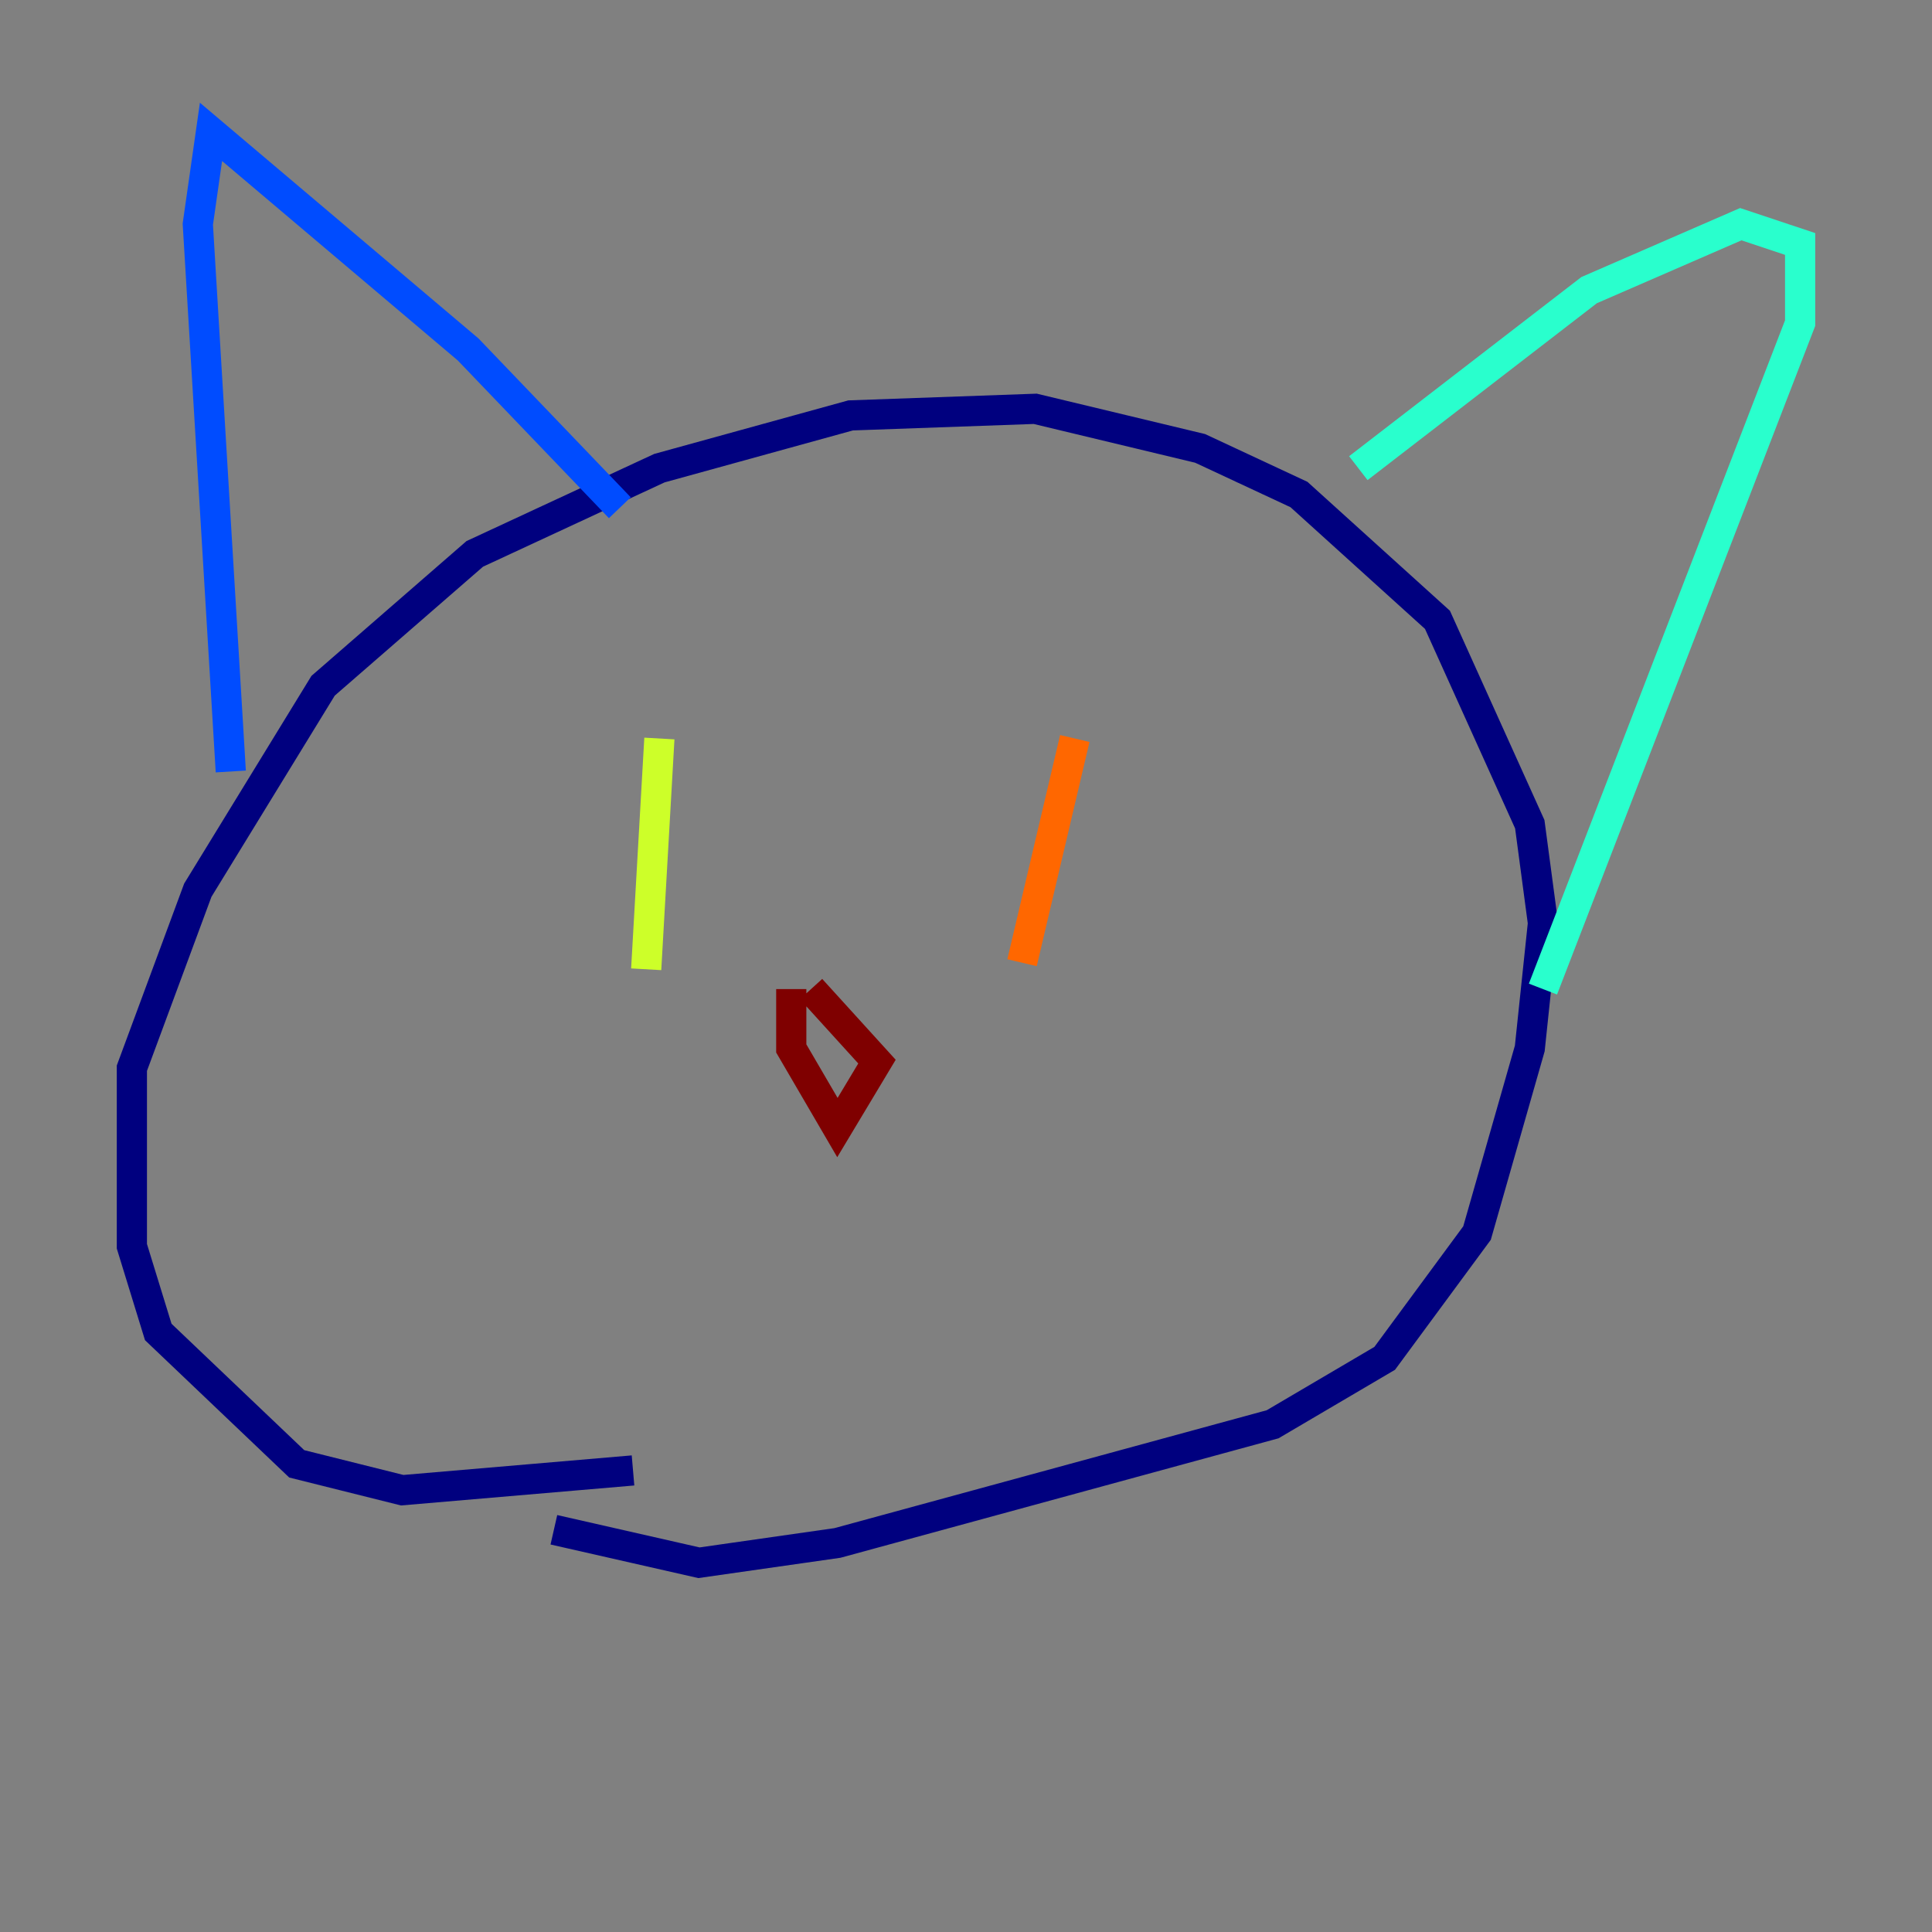 <?xml version="1.0" encoding="utf-8" ?>
<svg baseProfile="tiny" height="128" version="1.2" viewBox="0,0,128,128" width="128" xmlns="http://www.w3.org/2000/svg" xmlns:ev="http://www.w3.org/2001/xml-events" xmlns:xlink="http://www.w3.org/1999/xlink"><rect x="0" y="0" width="128" height="128" fill="#808080" stroke="none"/><defs /><polyline fill="none" points="41.939,97.42 26.648,98.73 19.659,96.983 10.485,88.246 8.737,82.567 8.737,70.771 13.106,58.976 21.406,45.433 31.454,36.696 43.686,31.017 56.355,27.522 68.587,27.085 79.508,29.706 86.061,32.764 95.236,41.065 101.352,54.608 102.225,61.16 101.352,69.461 97.857,81.693 91.741,89.993 84.314,94.362 55.481,102.225 46.307,103.536 36.696,101.352" stroke="#00007f" stroke-width="2" /><polyline fill="none" points="41.065,33.638 31.017,23.154 13.979,8.737 13.106,14.853 15.29,51.113" stroke="#004cff" stroke-width="2" /><polyline fill="none" points="89.993,31.017 105.283,19.222 115.331,14.853 119.263,16.164 119.263,21.406 102.225,65.529" stroke="#29ffcd" stroke-width="2" /><polyline fill="none" points="43.686,48.928 42.812,64.218" stroke="#cdff29" stroke-width="2" /><polyline fill="none" points="71.208,48.928 67.713,63.782" stroke="#ff6700" stroke-width="2" /><polyline fill="none" points="53.734,65.529 58.102,70.335 55.481,74.703 52.423,69.461 52.423,65.529" stroke="#7f0000" stroke-width="2" /></svg>